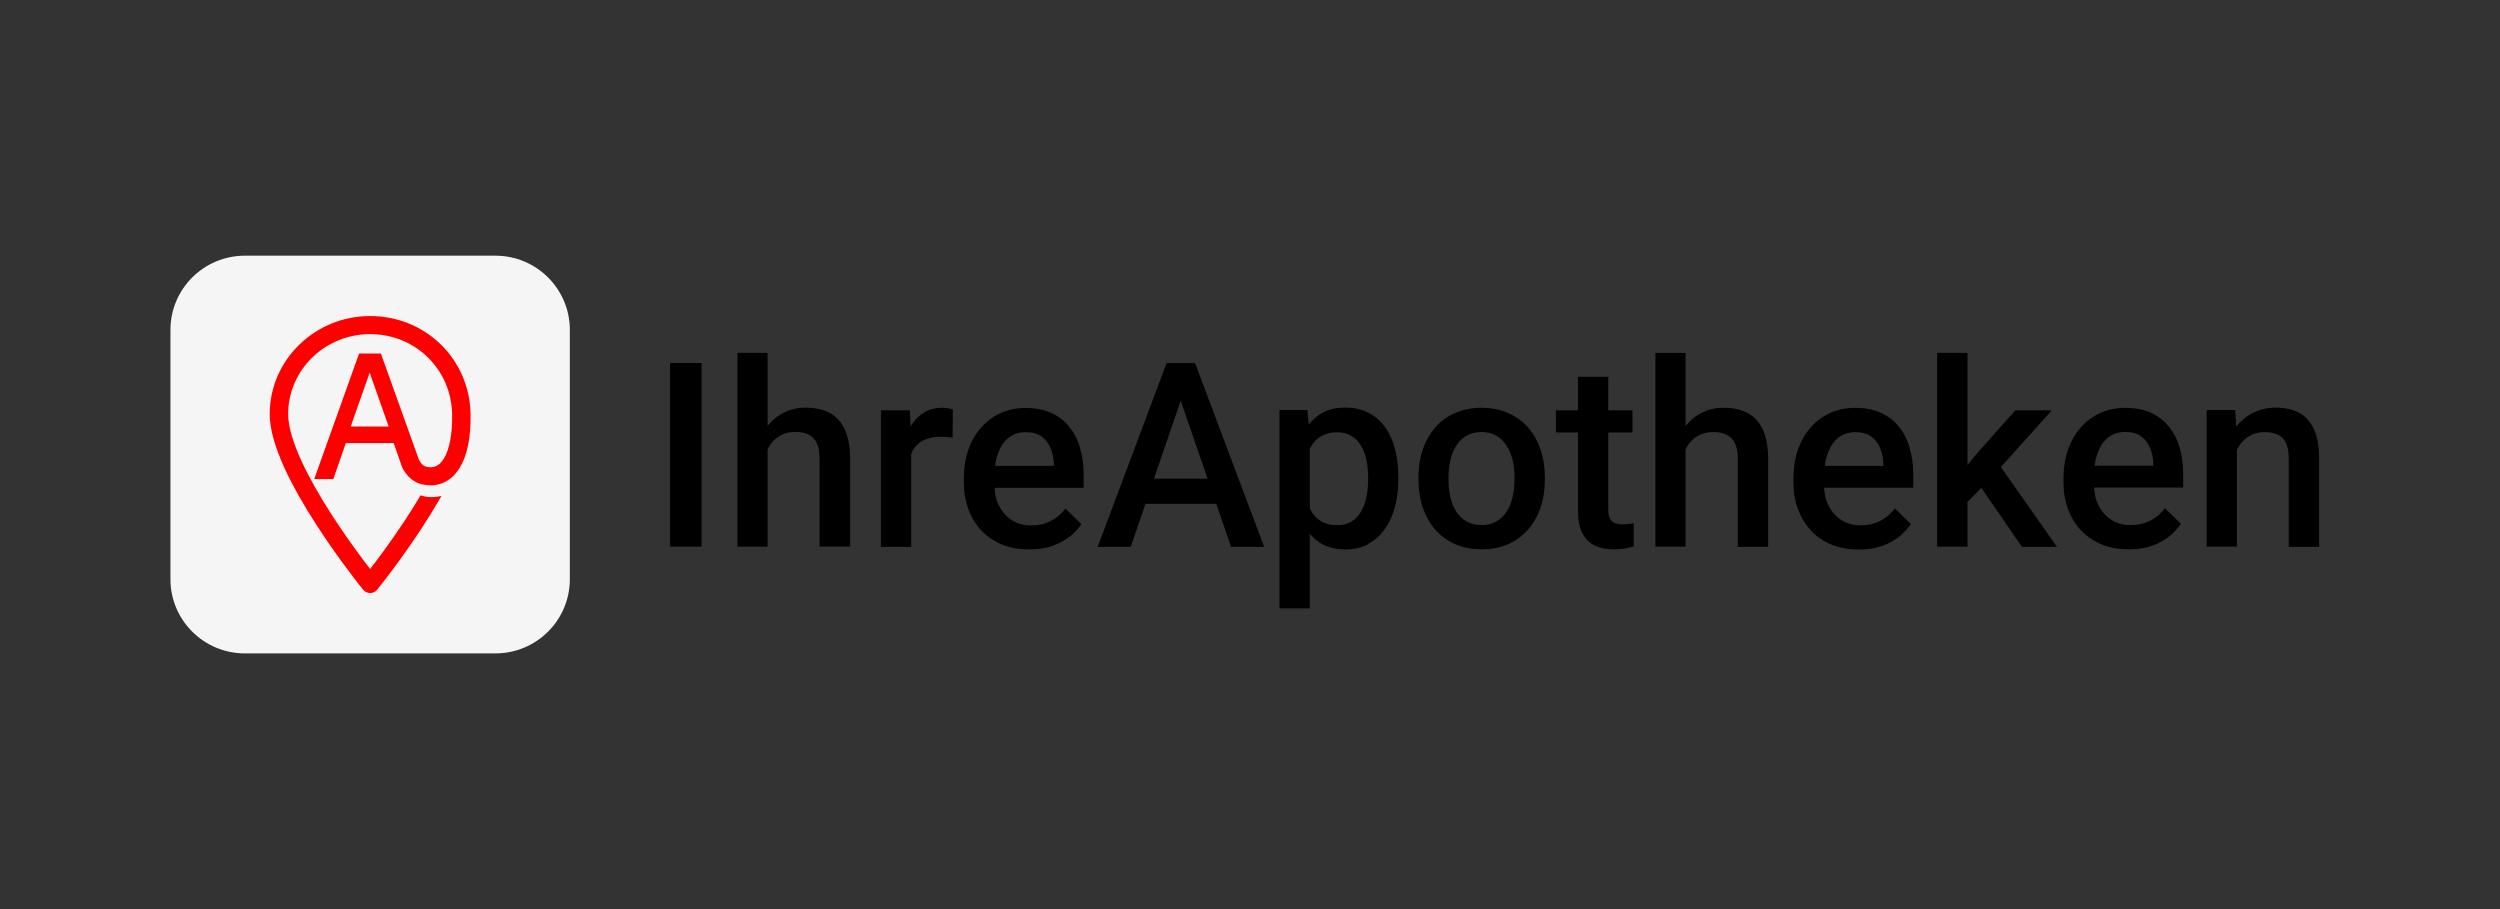 <svg width="176" height="64" viewBox="0 0 176 64" fill="none" xmlns="http://www.w3.org/2000/svg">
<rect x="0" y="0" width="176" height="64" fill="#333333" stroke="none"/>
<g clip-path="url(#clip0_5603_71929)">
<path d="M96.325 38.313C95.861 38.553 95.331 38.681 94.733 38.681C94.134 38.681 93.611 38.568 93.162 38.35C92.796 38.163 92.482 37.892 92.206 37.577V42.833H90.075V28.871H92.041L92.131 29.892C92.422 29.531 92.759 29.239 93.162 29.028C93.604 28.803 94.12 28.691 94.71 28.691C95.301 28.691 95.846 28.811 96.31 29.043C96.773 29.276 97.17 29.606 97.484 30.042C97.805 30.47 98.044 30.98 98.201 31.588C98.358 32.188 98.441 32.849 98.441 33.584V33.772C98.441 34.47 98.358 35.123 98.194 35.716C98.037 36.309 97.798 36.827 97.476 37.27C97.162 37.705 96.781 38.05 96.317 38.29L96.325 38.313ZM96.317 33.607C96.317 33.164 96.272 32.751 96.19 32.368C96.108 31.986 95.981 31.648 95.802 31.355C95.622 31.062 95.398 30.837 95.121 30.68C94.852 30.515 94.523 30.432 94.142 30.432C93.761 30.432 93.439 30.5 93.17 30.627C92.901 30.755 92.669 30.927 92.49 31.152C92.385 31.288 92.295 31.43 92.213 31.588V35.806C92.385 36.159 92.624 36.444 92.938 36.662C93.26 36.872 93.663 36.969 94.157 36.969C94.538 36.969 94.867 36.887 95.136 36.722C95.405 36.556 95.63 36.331 95.802 36.039C95.981 35.746 96.108 35.401 96.19 35.018C96.272 34.635 96.317 34.222 96.317 33.794V33.607ZM66.197 30.747C66.346 30.747 66.488 30.747 66.638 30.762C66.794 30.777 66.929 30.792 67.064 30.815L67.079 28.826C67.004 28.796 66.884 28.773 66.735 28.743C66.585 28.721 66.451 28.706 66.316 28.706C65.838 28.706 65.419 28.818 65.053 29.036C64.694 29.253 64.395 29.561 64.148 29.952C64.133 29.974 64.126 30.004 64.111 30.027L64.051 28.886H62.017V38.5H64.148V31.948C64.245 31.715 64.365 31.513 64.529 31.348C64.716 31.152 64.948 31.002 65.232 30.905C65.509 30.8 65.83 30.747 66.197 30.747ZM75.317 37.757C74.988 38.028 74.585 38.253 74.106 38.425C73.635 38.598 73.089 38.681 72.461 38.681C71.751 38.681 71.116 38.568 70.54 38.335C69.972 38.095 69.493 37.772 69.09 37.352C68.694 36.932 68.394 36.436 68.178 35.866C67.968 35.296 67.856 34.688 67.856 34.027V33.674C67.856 32.924 67.968 32.241 68.185 31.633C68.402 31.025 68.708 30.5 69.097 30.072C69.486 29.636 69.95 29.299 70.48 29.066C71.011 28.833 71.587 28.721 72.207 28.721C72.888 28.721 73.493 28.833 74.001 29.066C74.517 29.299 74.936 29.621 75.272 30.042C75.616 30.454 75.87 30.95 76.035 31.528C76.207 32.106 76.289 32.736 76.289 33.427V34.342H70.017C70.039 34.643 70.076 34.935 70.166 35.206C70.286 35.558 70.458 35.873 70.682 36.136C70.906 36.406 71.175 36.617 71.497 36.767C71.818 36.917 72.177 36.992 72.588 36.992C73.104 36.992 73.56 36.887 73.964 36.684C74.368 36.474 74.712 36.181 75.011 35.806L76.132 36.902C75.923 37.202 75.661 37.495 75.325 37.772L75.317 37.757ZM70.062 32.796H74.188V32.631C74.173 32.248 74.099 31.888 73.957 31.55C73.822 31.213 73.613 30.942 73.329 30.732C73.044 30.522 72.671 30.424 72.192 30.424C71.841 30.424 71.519 30.5 71.243 30.657C70.974 30.807 70.742 31.025 70.562 31.303C70.383 31.58 70.241 31.933 70.136 32.331C70.099 32.481 70.076 32.639 70.054 32.804L70.062 32.796ZM84.132 25.561L88.998 38.5H86.666L85.627 35.468H80.64L79.601 38.5H77.276L82.128 25.561H84.146H84.132ZM85.014 33.697L83.122 28.21L81.238 33.697H85.014ZM59.849 38.493V32.316C59.849 31.655 59.775 31.1 59.625 30.642C59.483 30.177 59.274 29.809 58.997 29.524C58.72 29.231 58.392 29.021 58.003 28.893C57.621 28.766 57.203 28.698 56.732 28.698C56.171 28.698 55.663 28.811 55.199 29.043C54.751 29.261 54.362 29.576 54.04 29.982V24.84H51.917V38.486H54.04V31.633C54.108 31.505 54.175 31.385 54.25 31.273C54.444 31.002 54.683 30.792 54.975 30.642C55.267 30.485 55.61 30.409 55.992 30.409C56.373 30.409 56.664 30.47 56.919 30.597C57.173 30.717 57.367 30.912 57.494 31.183C57.629 31.453 57.696 31.82 57.696 32.286V38.478H59.834L59.849 38.493ZM49.39 25.553H47.17V38.486H49.39V25.553ZM153.442 31.505C153.613 32.083 153.696 32.714 153.696 33.404V34.32H147.424C147.446 34.62 147.483 34.913 147.573 35.183C147.693 35.536 147.865 35.851 148.089 36.114C148.313 36.384 148.583 36.594 148.904 36.744C149.226 36.894 149.584 36.969 149.995 36.969C150.511 36.969 150.967 36.864 151.371 36.662C151.775 36.452 152.118 36.159 152.418 35.783L153.539 36.879C153.33 37.179 153.061 37.472 152.731 37.75C152.403 38.02 151.999 38.245 151.521 38.418C151.05 38.591 150.504 38.673 149.876 38.673C149.165 38.673 148.53 38.561 147.954 38.328C147.386 38.088 146.908 37.765 146.504 37.345C146.108 36.924 145.809 36.429 145.592 35.858C145.383 35.288 145.27 34.68 145.27 34.02V33.667C145.27 32.916 145.383 32.233 145.6 31.625C145.816 31.017 146.122 30.492 146.512 30.064C146.9 29.629 147.364 29.291 147.895 29.058C148.425 28.826 149.001 28.713 149.621 28.713C150.302 28.713 150.907 28.826 151.416 29.058C151.932 29.291 152.358 29.614 152.687 30.034C153.031 30.447 153.285 30.942 153.449 31.52L153.442 31.505ZM151.595 32.616C151.58 32.233 151.506 31.873 151.363 31.535C151.229 31.198 151.02 30.927 150.735 30.717C150.451 30.507 150.078 30.409 149.599 30.409C149.248 30.409 148.926 30.485 148.649 30.642C148.38 30.792 148.149 31.01 147.969 31.288C147.79 31.565 147.648 31.918 147.543 32.316C147.505 32.466 147.483 32.624 147.461 32.789H151.587V32.624L151.595 32.616ZM162.443 29.509C162.181 29.224 161.852 29.021 161.479 28.893C161.105 28.766 160.693 28.698 160.23 28.698C159.654 28.698 159.138 28.811 158.675 29.036C158.211 29.253 157.808 29.569 157.471 29.974C157.457 29.997 157.442 30.019 157.427 30.042L157.359 28.871H155.348V38.486H157.479V31.663C157.546 31.528 157.621 31.4 157.71 31.28C157.913 31.01 158.159 30.8 158.443 30.65C158.735 30.492 159.064 30.417 159.423 30.417C159.781 30.417 160.103 30.477 160.35 30.597C160.604 30.71 160.798 30.905 160.925 31.175C161.06 31.445 161.127 31.805 161.127 32.271V38.493H163.265V32.286C163.265 31.625 163.198 31.078 163.056 30.627C162.914 30.169 162.705 29.802 162.436 29.516L162.443 29.509ZM107.584 37.277C107.203 37.712 106.732 38.058 106.186 38.305C105.64 38.545 105.012 38.673 104.317 38.673C103.621 38.673 102.986 38.553 102.433 38.305C101.887 38.058 101.416 37.712 101.035 37.277C100.653 36.834 100.362 36.316 100.16 35.723C99.958 35.13 99.861 34.485 99.861 33.794V33.592C99.861 32.901 99.958 32.256 100.16 31.663C100.362 31.062 100.653 30.544 101.028 30.109C101.409 29.666 101.88 29.321 102.426 29.081C102.978 28.833 103.606 28.706 104.301 28.706C104.997 28.706 105.632 28.833 106.178 29.081C106.732 29.321 107.203 29.666 107.584 30.109C107.965 30.544 108.257 31.062 108.458 31.663C108.66 32.256 108.758 32.901 108.758 33.592V33.794C108.758 34.485 108.66 35.13 108.458 35.723C108.257 36.316 107.965 36.834 107.584 37.277ZM106.627 33.592C106.627 33.164 106.582 32.766 106.485 32.383C106.395 32.001 106.253 31.655 106.059 31.363C105.871 31.07 105.625 30.837 105.334 30.672C105.042 30.5 104.698 30.417 104.294 30.417C103.891 30.417 103.547 30.5 103.248 30.672C102.956 30.837 102.717 31.07 102.53 31.363C102.343 31.655 102.201 32.001 102.111 32.383C102.021 32.766 101.977 33.164 101.977 33.592V33.794C101.977 34.23 102.021 34.635 102.111 35.018C102.201 35.401 102.336 35.738 102.53 36.031C102.717 36.324 102.963 36.549 103.255 36.714C103.547 36.879 103.898 36.962 104.309 36.962C104.72 36.962 105.049 36.879 105.334 36.714C105.625 36.549 105.871 36.324 106.059 36.031C106.246 35.738 106.387 35.401 106.478 35.018C106.574 34.635 106.619 34.222 106.619 33.794V33.592H106.627ZM115 36.834C114.918 36.849 114.806 36.872 114.671 36.887C114.536 36.902 114.395 36.917 114.245 36.917C114.036 36.917 113.856 36.887 113.707 36.834C113.55 36.782 113.43 36.677 113.348 36.526C113.266 36.369 113.221 36.136 113.221 35.843V30.447H114.926V28.886H113.221V26.529H111.09V28.886H109.535V30.447H111.09V35.971C111.09 36.632 111.195 37.157 111.411 37.555C111.621 37.953 111.92 38.238 112.294 38.418C112.675 38.591 113.101 38.673 113.594 38.673C113.893 38.673 114.163 38.651 114.395 38.613C114.634 38.568 114.836 38.523 115.015 38.47V36.834H115ZM144.456 28.886H141.884L139.178 31.918L138.512 32.744V24.84H136.374V38.486H138.512V35.341L139.484 34.342L142.34 38.493H144.807L140.86 32.879L144.456 28.878V28.886ZM121.564 30.62C121.818 30.74 122.012 30.935 122.14 31.205C122.274 31.475 122.341 31.843 122.341 32.308V38.5H124.48V32.323C124.48 31.663 124.405 31.108 124.256 30.65C124.113 30.184 123.904 29.817 123.627 29.531C123.351 29.239 123.022 29.028 122.633 28.901C122.251 28.773 121.833 28.706 121.354 28.706C120.794 28.706 120.286 28.818 119.822 29.051C119.373 29.269 118.985 29.584 118.663 29.989V24.848H116.54V38.486H118.663V31.633C118.731 31.505 118.798 31.385 118.872 31.28C119.067 31.01 119.306 30.8 119.598 30.65C119.89 30.492 120.233 30.417 120.615 30.417C120.996 30.417 121.288 30.477 121.542 30.605L121.564 30.62ZM127.492 37.345C127.096 36.924 126.797 36.429 126.58 35.858C126.371 35.288 126.259 34.68 126.259 34.02V33.667C126.259 32.916 126.371 32.233 126.588 31.625C126.804 31.017 127.111 30.492 127.5 30.064C127.889 29.629 128.353 29.291 128.883 29.058C129.414 28.826 129.989 28.713 130.61 28.713C131.291 28.713 131.896 28.826 132.404 29.058C132.92 29.291 133.347 29.614 133.675 30.034C134.019 30.447 134.273 30.942 134.438 31.52C134.61 32.098 134.692 32.729 134.692 33.419V34.335H128.419C128.442 34.635 128.479 34.928 128.569 35.198C128.689 35.551 128.86 35.866 129.085 36.129C129.309 36.399 129.578 36.609 129.9 36.759C130.221 36.909 130.58 36.984 130.991 36.984C131.507 36.984 131.963 36.879 132.359 36.677C132.763 36.466 133.107 36.174 133.406 35.798L134.527 36.894C134.318 37.194 134.049 37.487 133.72 37.765C133.391 38.035 132.987 38.26 132.509 38.433C132.038 38.605 131.492 38.688 130.864 38.688C130.154 38.688 129.518 38.575 128.943 38.343C128.374 38.103 127.897 37.78 127.492 37.36V37.345ZM128.464 32.796H132.591V32.631C132.576 32.248 132.501 31.888 132.359 31.55C132.225 31.213 132.015 30.942 131.732 30.732C131.447 30.522 131.074 30.424 130.603 30.424C130.251 30.424 129.93 30.5 129.653 30.657C129.384 30.807 129.152 31.025 128.973 31.303C128.794 31.588 128.651 31.933 128.547 32.331C128.509 32.481 128.487 32.639 128.464 32.804V32.796Z" fill="black"/>
<path d="M17.243 18H34.872C37.768 18 40.116 20.338 40.116 23.222V40.778C40.116 43.662 37.768 46 34.872 46H17.243C14.348 46 12 43.662 12 40.778V23.222C12 20.338 14.348 18 17.243 18Z" fill="#F5F5F5"/>
<path d="M27.363 30.029L26.027 26.234L24.687 30.029H27.363ZM26.062 41.75C25.873 41.75 25.694 41.667 25.572 41.522C25.359 41.269 25.019 40.83 24.531 40.179C23.976 39.439 23.138 38.283 22.3 36.987C21.351 35.522 20.594 34.178 20.048 32.992C19.345 31.46 18.988 30.169 18.988 29.154C18.988 25.347 22.16 22.25 26.058 22.25C29.955 22.25 33.06 25.277 33.127 29.143C33.156 30.799 32.894 32.082 32.349 32.958C32.048 33.44 31.667 33.784 31.216 33.982C30.935 34.104 30.631 34.167 30.314 34.167C30.11 34.167 29.897 34.141 29.684 34.089C28.923 33.906 28.504 33.284 28.322 32.929L27.717 31.194H24.346L23.464 33.727H22.121L25.28 24.887H26.814L29.494 32.371C29.629 32.633 29.809 32.81 29.994 32.854C30.106 32.882 30.213 32.895 30.314 32.895C30.45 32.895 30.572 32.87 30.688 32.82C30.894 32.73 31.08 32.553 31.241 32.295C31.645 31.647 31.854 30.536 31.83 29.164C31.775 26 29.239 23.521 26.058 23.521C22.875 23.521 20.285 26.049 20.285 29.154C20.285 29.988 20.604 31.103 21.231 32.469C21.752 33.601 22.48 34.891 23.395 36.306C24.219 37.579 25.037 38.706 25.577 39.426C25.757 39.667 25.92 39.879 26.058 40.058C26.303 39.74 26.624 39.317 26.989 38.816C27.976 37.464 28.841 36.165 29.559 34.957L29.61 34.87L29.706 34.9C29.922 34.966 30.152 34.999 30.389 34.999C30.529 34.999 30.67 34.987 30.808 34.963L31.075 34.917L30.941 35.152C30.154 36.518 29.18 38 28.044 39.557C27.617 40.142 27.248 40.626 26.986 40.964C26.855 41.132 26.657 41.382 26.545 41.52C26.427 41.666 26.251 41.75 26.062 41.75Z" fill="#FF0000"/>
</g>
<defs>
<clipPath id="clip0_5603_71929">
<rect width="152" height="28" fill="white" transform="translate(12 18)"/>
</clipPath>
</defs>
</svg>

